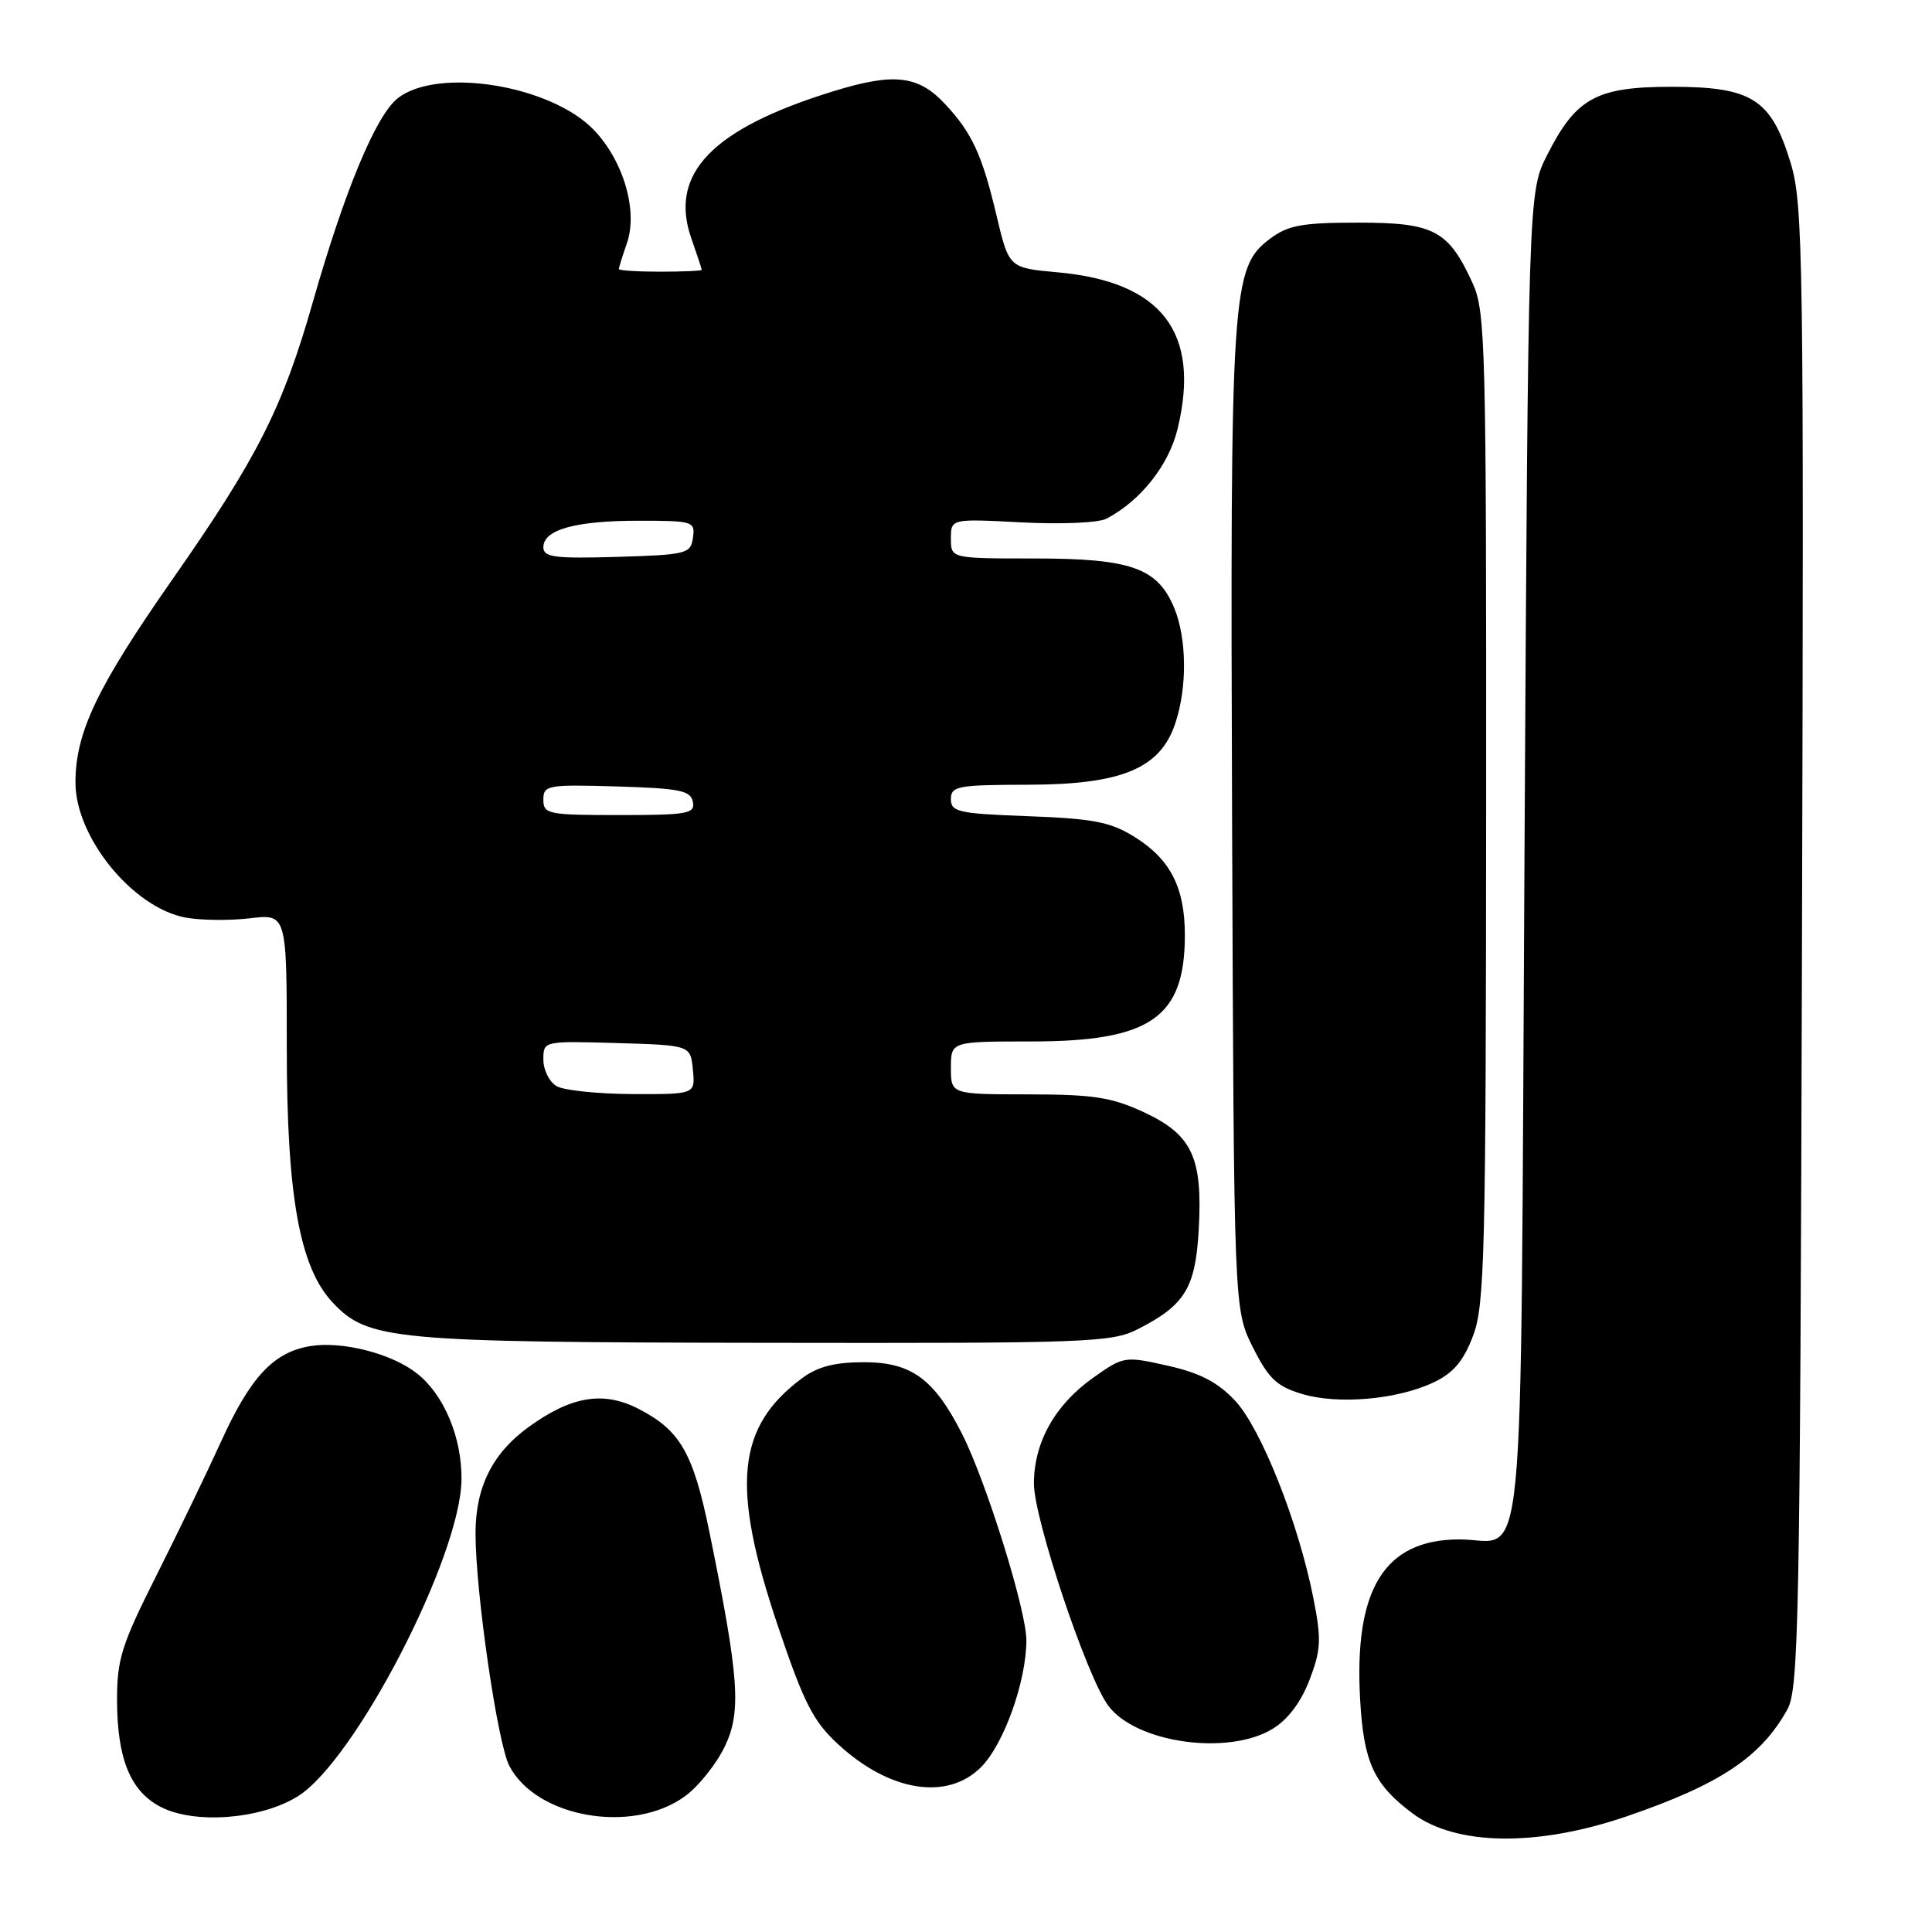 <?xml version="1.0" encoding="UTF-8" standalone="no"?>
<!DOCTYPE svg PUBLIC "-//W3C//DTD SVG 1.1//EN" "http://www.w3.org/Graphics/SVG/1.1/DTD/svg11.dtd" >
<svg xmlns="http://www.w3.org/2000/svg" xmlns:xlink="http://www.w3.org/1999/xlink" version="1.1" viewBox="0 0 256 256">
 <g >
 <path fill="currentColor"
d=" M 215.56 240.67 C 227.92 236.43 233.34 232.82 236.84 226.50 C 238.35 223.77 238.52 214.63 238.77 125.46 C 239.03 33.77 238.93 27.04 237.26 21.56 C 234.69 13.12 232.16 11.50 221.50 11.50 C 211.52 11.50 208.83 12.98 205.00 20.55 C 202.50 25.50 202.50 25.50 202.00 113.79 C 201.44 212.97 202.30 203.96 193.33 203.98 C 183.42 204.01 179.38 210.58 180.23 225.29 C 180.70 233.54 182.05 236.46 187.18 240.29 C 192.94 244.59 203.70 244.73 215.56 240.67 Z  M 39.43 238.04 C 47.04 233.34 61.07 206.20 61.15 196.03 C 61.20 190.44 58.82 184.79 55.24 181.98 C 51.91 179.35 45.37 177.68 41.14 178.36 C 36.26 179.16 33.20 182.42 29.30 191.00 C 27.42 195.12 23.55 203.15 20.69 208.83 C 16.10 217.96 15.50 219.86 15.51 225.33 C 15.53 233.09 17.30 237.39 21.34 239.45 C 25.83 241.74 34.54 241.07 39.43 238.04 Z  M 90.82 237.97 C 92.57 236.68 94.91 233.75 96.02 231.46 C 98.27 226.81 97.95 222.37 94.01 203.04 C 91.86 192.54 90.15 189.55 84.67 186.71 C 79.98 184.28 75.73 184.97 70.04 189.09 C 65.24 192.57 63.00 197.07 63.01 203.22 C 63.02 211.03 65.92 230.95 67.48 233.97 C 71.06 240.89 83.90 243.09 90.82 237.97 Z  M 129.99 234.16 C 133.01 231.14 136.00 222.78 136.00 217.33 C 136.00 213.37 130.68 196.32 127.48 190.00 C 123.78 182.71 120.76 180.50 114.49 180.50 C 110.63 180.50 108.36 181.08 106.32 182.59 C 97.59 189.06 96.82 196.89 103.07 215.44 C 106.51 225.63 107.74 228.06 111.02 231.09 C 117.83 237.40 125.51 238.64 129.99 234.16 Z  M 168.63 229.08 C 170.66 227.85 172.39 225.54 173.52 222.59 C 175.04 218.60 175.11 217.24 174.04 211.82 C 172.07 201.79 167.09 189.24 163.64 185.58 C 161.32 183.12 158.99 181.92 154.72 180.96 C 149.01 179.68 148.88 179.70 144.82 182.58 C 139.78 186.16 137.00 191.13 137.00 196.59 C 137.00 201.24 144.00 222.17 146.84 226.00 C 150.50 230.95 162.73 232.68 168.63 229.08 Z  M 189.99 183.16 C 192.59 181.92 193.92 180.35 195.19 177.00 C 196.73 172.93 196.89 166.23 196.92 107.00 C 196.95 45.52 196.84 41.25 195.12 37.50 C 191.91 30.50 190.01 29.50 179.97 29.50 C 172.56 29.50 170.70 29.84 168.32 31.61 C 163.18 35.45 163.00 38.21 163.26 109.00 C 163.50 173.50 163.50 173.50 166.00 178.50 C 168.09 182.67 169.16 183.69 172.50 184.70 C 177.29 186.15 185.19 185.45 189.99 183.16 Z  M 150.79 176.11 C 157.03 172.92 158.40 170.68 158.84 162.91 C 159.37 153.37 157.97 150.36 151.58 147.38 C 147.29 145.39 144.91 145.02 136.25 145.01 C 126.00 145.00 126.00 145.00 126.00 141.50 C 126.00 138.00 126.00 138.00 136.61 138.00 C 152.46 138.00 157.00 134.86 157.00 123.90 C 157.00 117.58 155.06 113.82 150.28 110.86 C 147.12 108.91 144.83 108.47 136.25 108.15 C 127.01 107.81 126.00 107.59 126.00 105.89 C 126.00 104.16 126.88 104.00 136.25 103.98 C 148.56 103.96 153.67 101.86 155.69 95.97 C 157.33 91.21 157.28 84.61 155.58 80.53 C 153.37 75.24 149.84 74.00 137.05 74.00 C 126.00 74.00 126.00 74.00 126.00 71.36 C 126.00 68.73 126.00 68.73 135.38 69.22 C 140.67 69.49 145.58 69.28 146.63 68.72 C 151.18 66.32 154.89 61.61 156.05 56.78 C 159.11 44.03 153.94 37.32 140.10 36.08 C 133.69 35.50 133.69 35.50 132.03 28.50 C 130.14 20.52 128.81 17.63 125.24 13.80 C 121.68 9.98 118.48 9.61 110.46 12.08 C 94.39 17.03 88.62 22.99 91.59 31.54 C 92.35 33.72 92.98 35.61 92.98 35.75 C 92.99 35.89 90.53 36.00 87.50 36.00 C 84.47 36.00 82.00 35.84 82.00 35.65 C 82.00 35.46 82.48 33.92 83.06 32.25 C 84.56 27.97 82.63 21.33 78.69 17.22 C 73.00 11.28 58.00 8.85 52.70 13.02 C 49.82 15.28 45.67 25.25 41.46 40.00 C 37.45 54.06 34.13 60.62 22.89 76.71 C 12.85 91.07 10.00 97.04 10.00 103.70 C 10.00 110.95 17.59 120.27 24.57 121.58 C 26.56 121.95 30.39 122.00 33.09 121.68 C 38.00 121.09 38.00 121.09 38.00 138.82 C 38.00 158.47 39.70 167.93 44.08 172.59 C 48.76 177.56 51.87 177.86 101.29 177.93 C 144.33 178.00 147.30 177.89 150.79 176.11 Z  M 73.75 143.92 C 72.79 143.36 72.00 141.78 72.00 140.41 C 72.00 137.93 72.00 137.93 81.75 138.21 C 91.50 138.50 91.50 138.50 91.81 141.75 C 92.13 145.00 92.13 145.00 83.81 144.97 C 79.24 144.95 74.71 144.48 73.75 143.92 Z  M 72.00 105.96 C 72.00 104.04 72.52 103.94 81.74 104.21 C 90.08 104.46 91.52 104.75 91.81 106.25 C 92.11 107.82 91.13 108.00 82.07 108.00 C 72.61 108.00 72.00 107.88 72.00 105.96 Z  M 72.00 72.51 C 72.00 70.18 76.25 69.00 84.63 69.00 C 91.85 69.00 92.13 69.09 91.82 71.25 C 91.52 73.38 91.00 73.51 81.75 73.79 C 73.46 74.03 72.00 73.84 72.00 72.51 Z "/>
</g>
</svg>